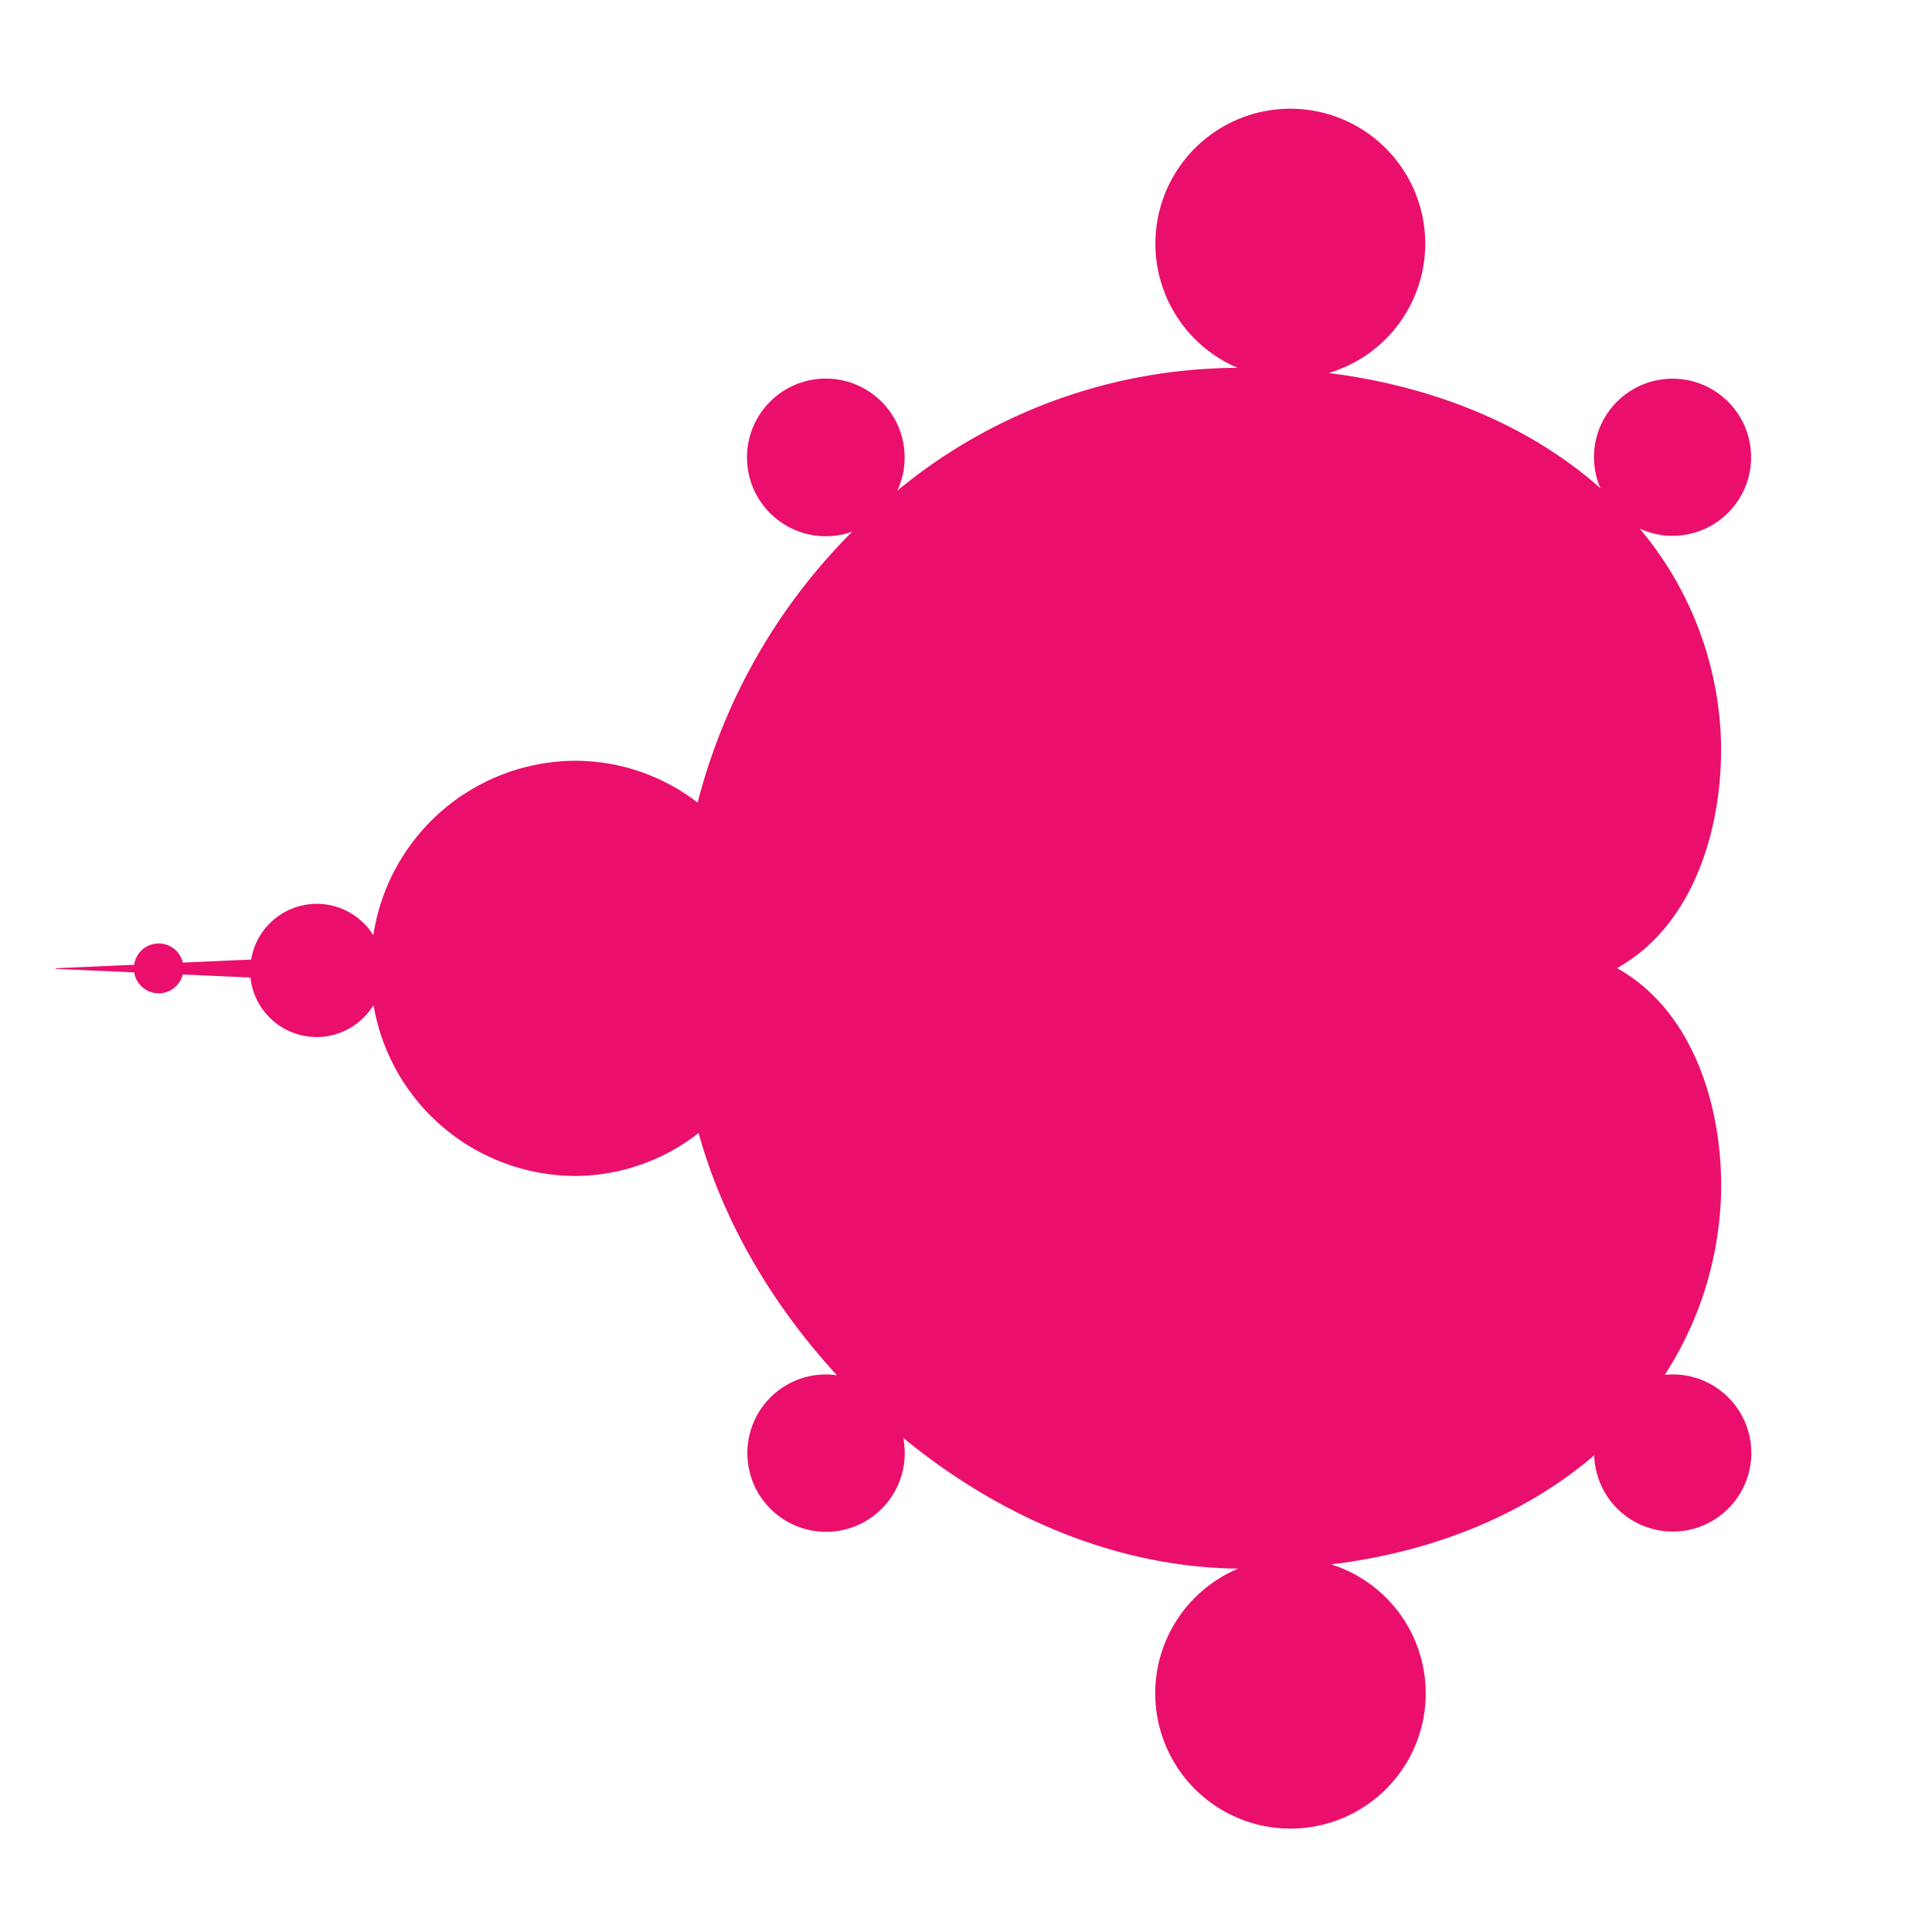<svg id="aw" xmlns="http://www.w3.org/2000/svg" viewBox="0 0 300 300"><defs><style>.cls-1{fill:#ea0f6c;}</style></defs><title>CC_icons_v005</title><path class="cls-1" d="M259.72,213.42a12.1,12.1,0,0,0-1.21.06,54.44,54.44,0,0,0,8.59-25.39c1-12.07-2.38-30.09-16-37.76,13.6-7.66,16.95-25.68,16-37.76a53.69,53.69,0,0,0-12.48-30.48A12.2,12.2,0,1,0,247.51,71a12.24,12.24,0,0,0,1,4.81c-10.62-9.42-25.18-15.75-42.2-17.89a20.95,20.95,0,1,0-14.13-.8c-1,0-2.09,0-3.15.07a83.24,83.24,0,0,0-49.7,19,12.24,12.24,0,1,0-7,6.37,91.7,91.7,0,0,0-24,42.07,31.2,31.2,0,0,0-19.08-6.5,31.86,31.86,0,0,0-31.28,27.1A10.33,10.33,0,0,0,39,149l-10.61.47a3.85,3.85,0,0,0-7.56.34l-12.16.54v.1l12.17.54a3.85,3.85,0,0,0,7.54.33l10.51.47A10.34,10.34,0,0,0,58,156.07,31.86,31.86,0,0,0,89.2,182.6a31.18,31.18,0,0,0,19.28-6.67c3.69,13.44,11.3,26.56,21.48,37.62a11.93,11.93,0,0,0-1.7-.13,12.22,12.22,0,1,0,12,9.86c13.95,11.48,31,19.21,48.78,20.19,1.08.06,2.15.09,3.22.11a21,21,0,1,0,14.45-.66c16.38-2,30.41-8,40.84-16.94a12.2,12.2,0,1,0,12.19-12.56Z"/></svg>
